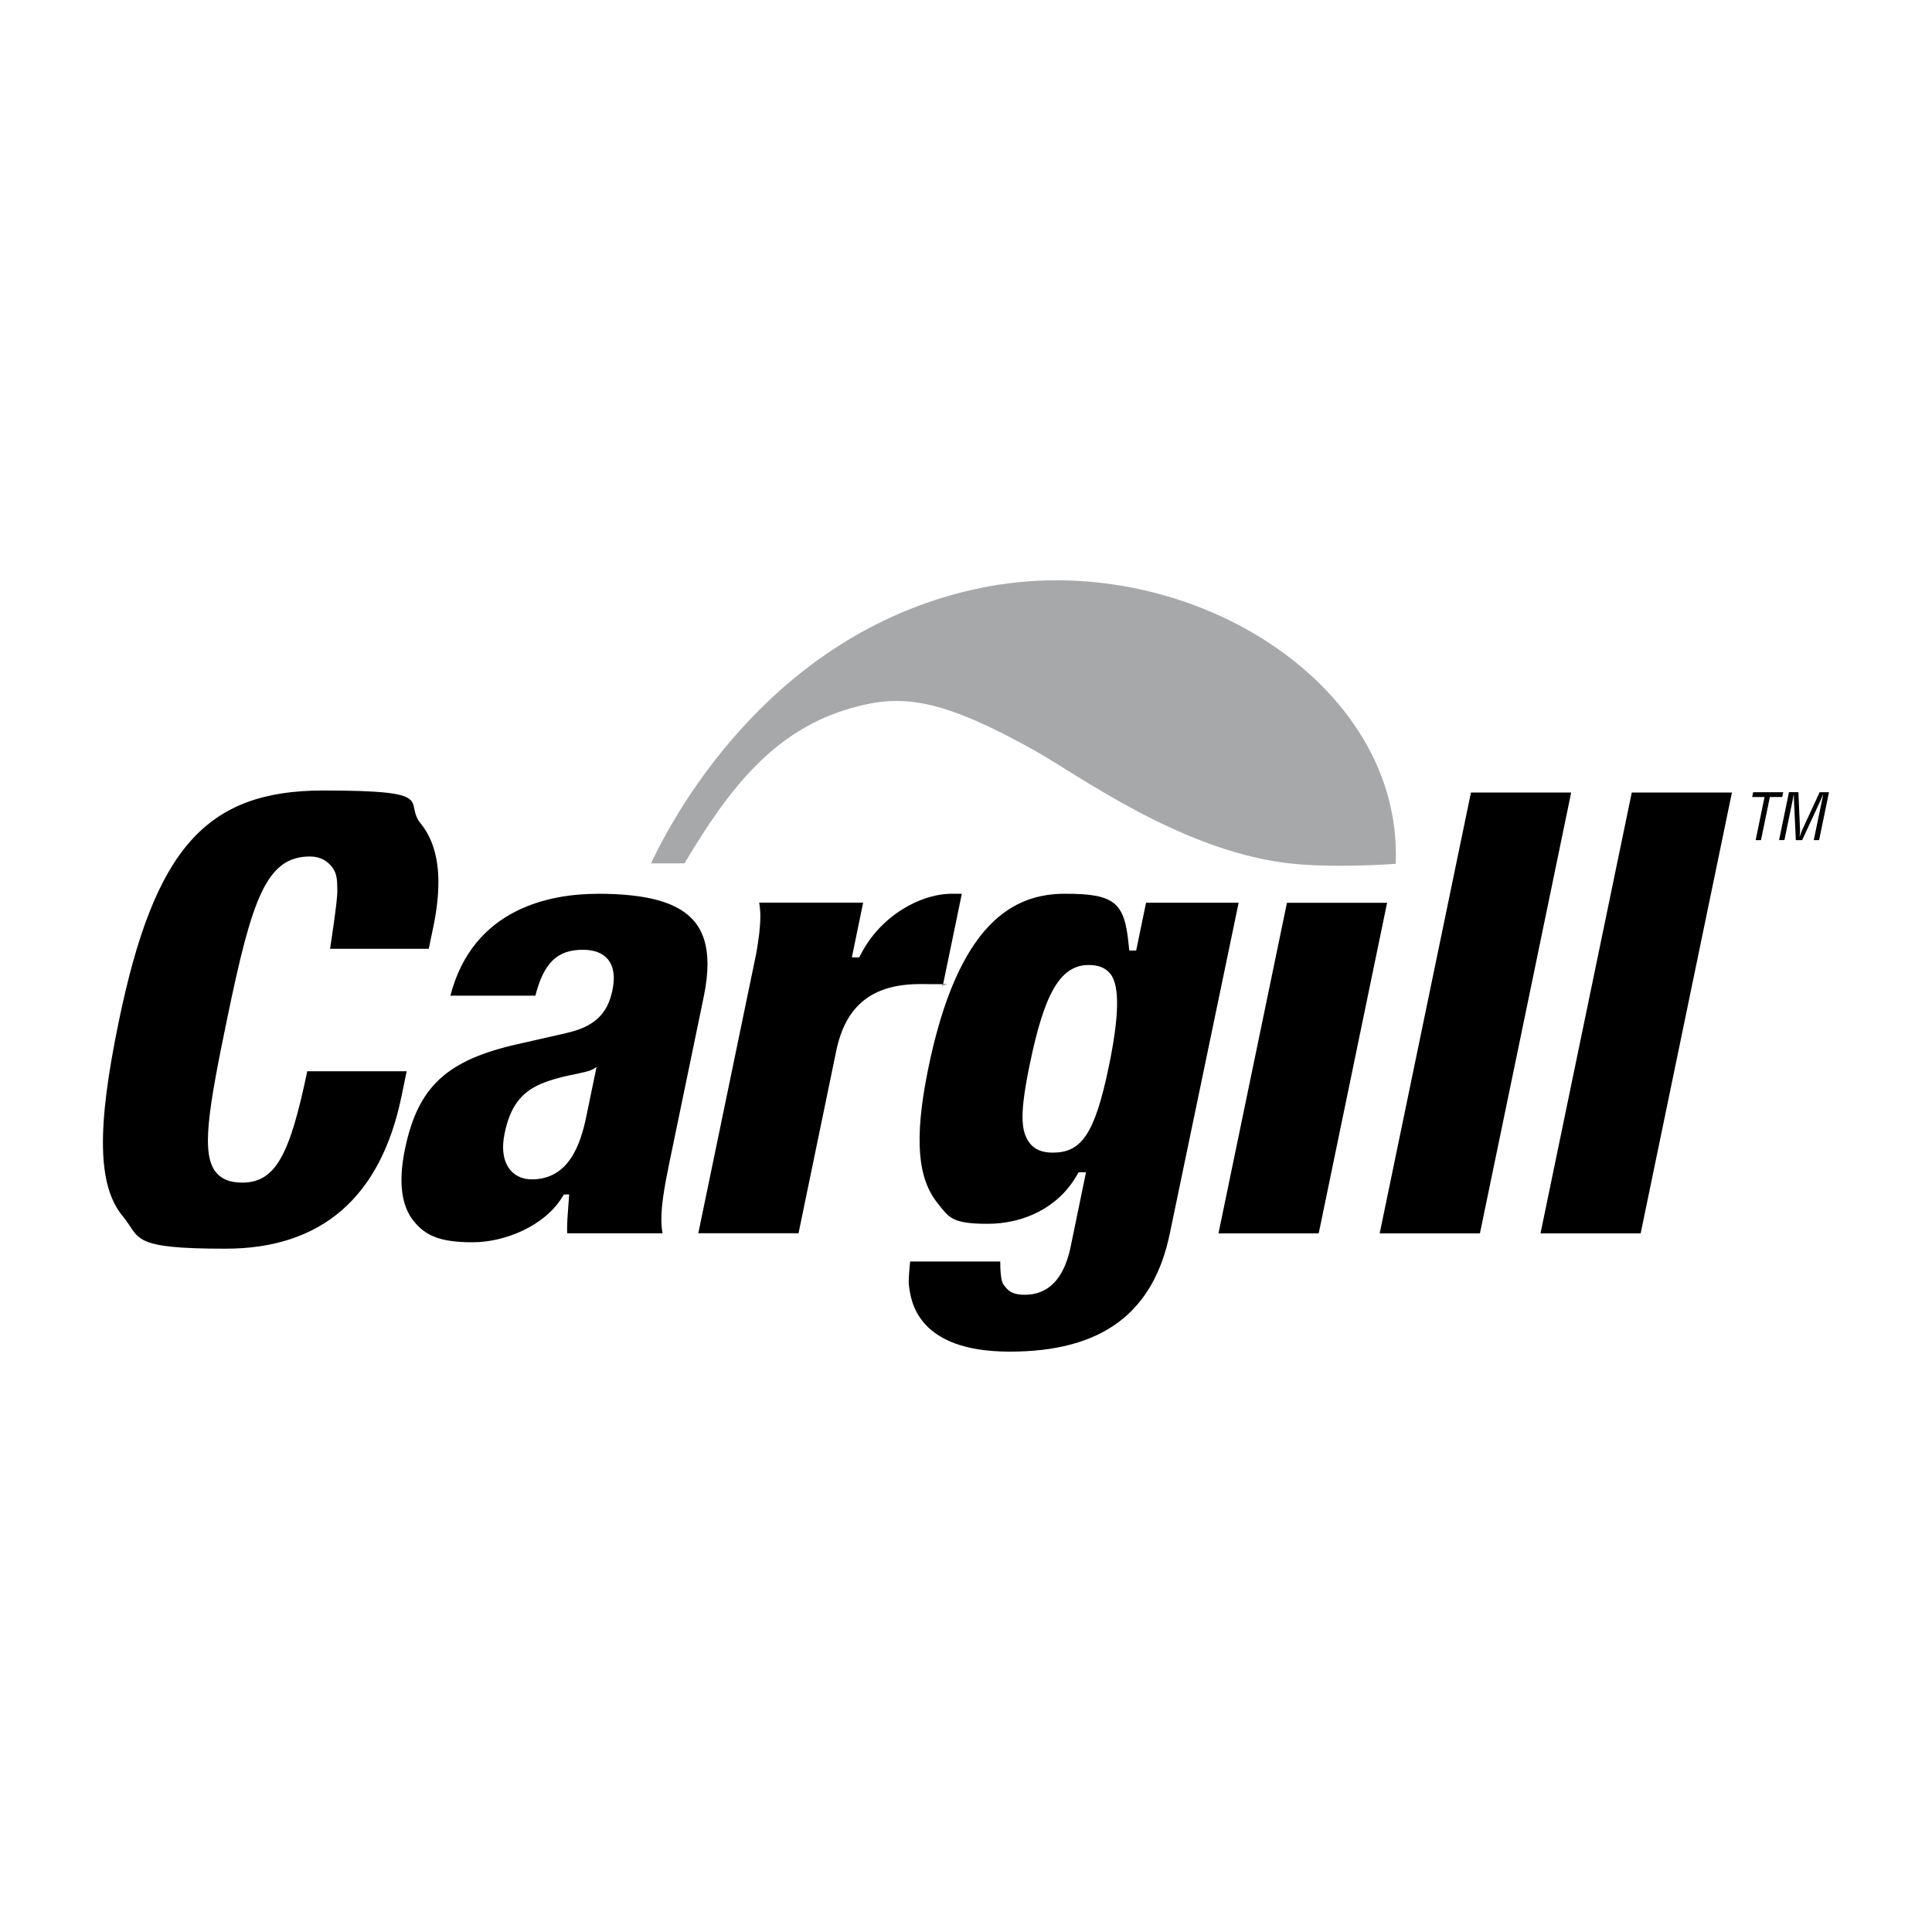 <?xml version="1.0" encoding="UTF-8"?>
<svg xmlns="http://www.w3.org/2000/svg" version="1.1" viewBox="0 0 2500 2500">
  <defs>
    <style>
      .cls-1 {
        fill: #a7a8aa;
      }

      .cls-1, .cls-2 {
        fill-rule: evenodd;
      }
    </style>
  </defs>
  <!-- Generator: Adobe Illustrator 28.7.1, SVG Export Plug-In . SVG Version: 1.2.0 Build 142)  -->
  <g>
    <g id="Capa_1">
      <g>
        <path class="cls-2" d="M773,1156.5c65.8,0,105.8,11.6,125.9,36.3,11,13.4,16.5,31.3,16.6,54,0,12.6-1.5,26.6-4.7,42.2l-45.1,217.7c-6.2,30.1-10,53.2-9.9,72.2,0,6.1.6,11.7,1.5,17h-123.3c0-1.3-.2-2.6-.2-4,0-9,.6-18.5,1.4-28.4l1.3-17.8h-6.8l-2.7,4.2c-22.1,35.6-72.4,57.6-115.5,57.6s-61.3-9.1-76-27.2c-16.3-19.9-20.1-51.2-11.6-92.8,16.8-81.3,53.8-115.7,146.5-136.5l61.5-14c36.5-8.1,54.1-24.2,60.6-55.7,3.6-17.3,1.6-30.6-5.7-39.7-6.9-8.4-17.8-12.6-32.7-12.6-33,0-50.5,17-61.3,59.4h-110c29.6-114.3,131.2-131.8,190.3-131.8h0ZM771.7,1380.7s-2.5,2.3-7.3,4.2c-7.8,3-25.1,5.8-35.8,8.5-8.3,2.1-17.6,4.5-27.7,8.7-26.9,11.4-40.7,30-47.9,64.3-4.2,20.1-1.7,36.5,7.1,47.3,6.6,8.1,16.4,12.4,28.1,12.4,48.1,0,63.1-46,70.3-80.6l13.4-64.7h-.3l-13.1,64.7,13.1-64.7h.1ZM1213.7,1557.5c-26-31.9-31.1-82.2-13.2-171.7,39.2-194.9,113.2-229.3,177.7-229.3s76.8,11.3,82.2,65.1l.9,8.4h8.9s10.5-50.6,12.8-61.9h119.8l-89,427.8c-21.1,102.2-86.7,153.1-207.1,153.1s-128.1-65.8-130.6-86.1c-.9-7.7,1.6-30.5,1.6-30.5h116.6c0,10.5.8,25.8,4.4,30.1,4.8,6,8.8,12.9,27.3,12.9s48.1-7.1,59.5-62.5l19.8-96h-9.5l-2.7,4.5c-23.9,41.3-68.4,62.2-115.2,62.2s-49.9-8.5-64.3-26.2h0ZM1332.7,1376.3c-13.1,63.4-12.5,87.8.3,103.6,6.4,7.8,15.9,11.6,29.1,11.6,36.4,0,54.2-22.1,72.7-111.4,13.2-63.9,14.6-104.5,1.9-120.1-6.2-7.6-15.3-11.3-27.8-11.3-37.6,0-57.7,38.4-76.2,127.6h0ZM1794.9,1168.2c-4.3,20.6-85.6,414.1-88.5,427.8h-129.7l88.6-427.8h129.6ZM2033.1,1025.5c-4.3,21-115.1,556.6-118.1,570.5h-129.7c4.3-21,115.2-556.6,118.1-570.5h129.7ZM2241.1,1025.5c-4.4,21-115.2,556.6-118.1,570.5h-129.6c4.4-21,115.2-556.6,118.1-570.5h129.7,0ZM1232.2,1156.5c-42.5,0-93.1,29.7-117.8,77.5l-2.6,4.9h-9.5s11.4-55.1,14.6-70.9h-134.5c.9,5.3,1.4,10.9,1.5,17,0,13.7-1.9,29.6-5.3,48.6-24,116.2-71.7,346.5-75,362.2h129.7c8.3-40.2,48.8-236,48.8-236,12.2-58.9,46.8-86.4,108.6-86.4s20.1.6,29.3,2c2.9-13.9,21-101.4,24.6-118.9h-12.6.2ZM158.7,1573.7c-32.4-39.8-33.8-112.9-4.9-252.4,46.1-223.1,112.9-298.4,264.4-298.4s103,14.4,126.3,42.9c15,18.4,22.6,43.5,22.8,75,0,17.2-2,36.3-6.3,57.1l-6.2,29.8h-127.7s9.5-60.9,9.4-74.3c0-15.1-.7-23.3-6.4-30.9-6-7.9-14.9-14.2-28.9-14.2-56.4,0-75,53.8-107.1,209.1-25,120.6-33.9,175.9-14.6,199.6,7.3,8.9,18.3,13.3,33.8,13.3,44.4,0,62-38.1,84.3-144.1h128.6c-2.5,12.3-6.7,32.6-6.7,32.6-27,130.7-103.7,197-227.8,197s-109.4-13.4-132.9-42.2h0ZM2268.6,1025.1h38.9l-1.3,6.2h-16l-11.5,55.8h-6.9l11.5-55.8h-16l1.3-6.2ZM2354.6,1025.1h12.1l-12.8,62h-6.9l10.6-51.1c.5-2.6,1.2-5.2,1.6-7.8h-.2c-1.5,3.6-2.6,5.9-3.6,8.3l-23.4,50.6h-8.2l-2.4-51.3c-.1-2.5-.2-5-.2-7.6h-.2c-.6,2.6-.9,5.4-1.5,8l-10.5,50.9h-6.9l12.8-62h12.2l2.1,48.4c.1,2.6,0,5.2-.6,9.2h.2c1.1-3.1,2.1-6.2,3.5-9.3l22.3-48.3h0Z"/>
        <path class="cls-1" d="M1806,1117.7c10.2-235.1-273.3-411.6-537.9-356.7-264.5,54.8-392.3,285.1-425.7,356.2h43.3c57.9-97.4,116.5-173,216.4-201.1,63.5-17.9,113.3-13.8,236.1,54.7,56.5,31.6,184.5,126.4,321.9,145.4,59.7,8.2,145.9,1.6,145.9,1.6h0Z"/>
      </g>
    </g>
  </g>
</svg>